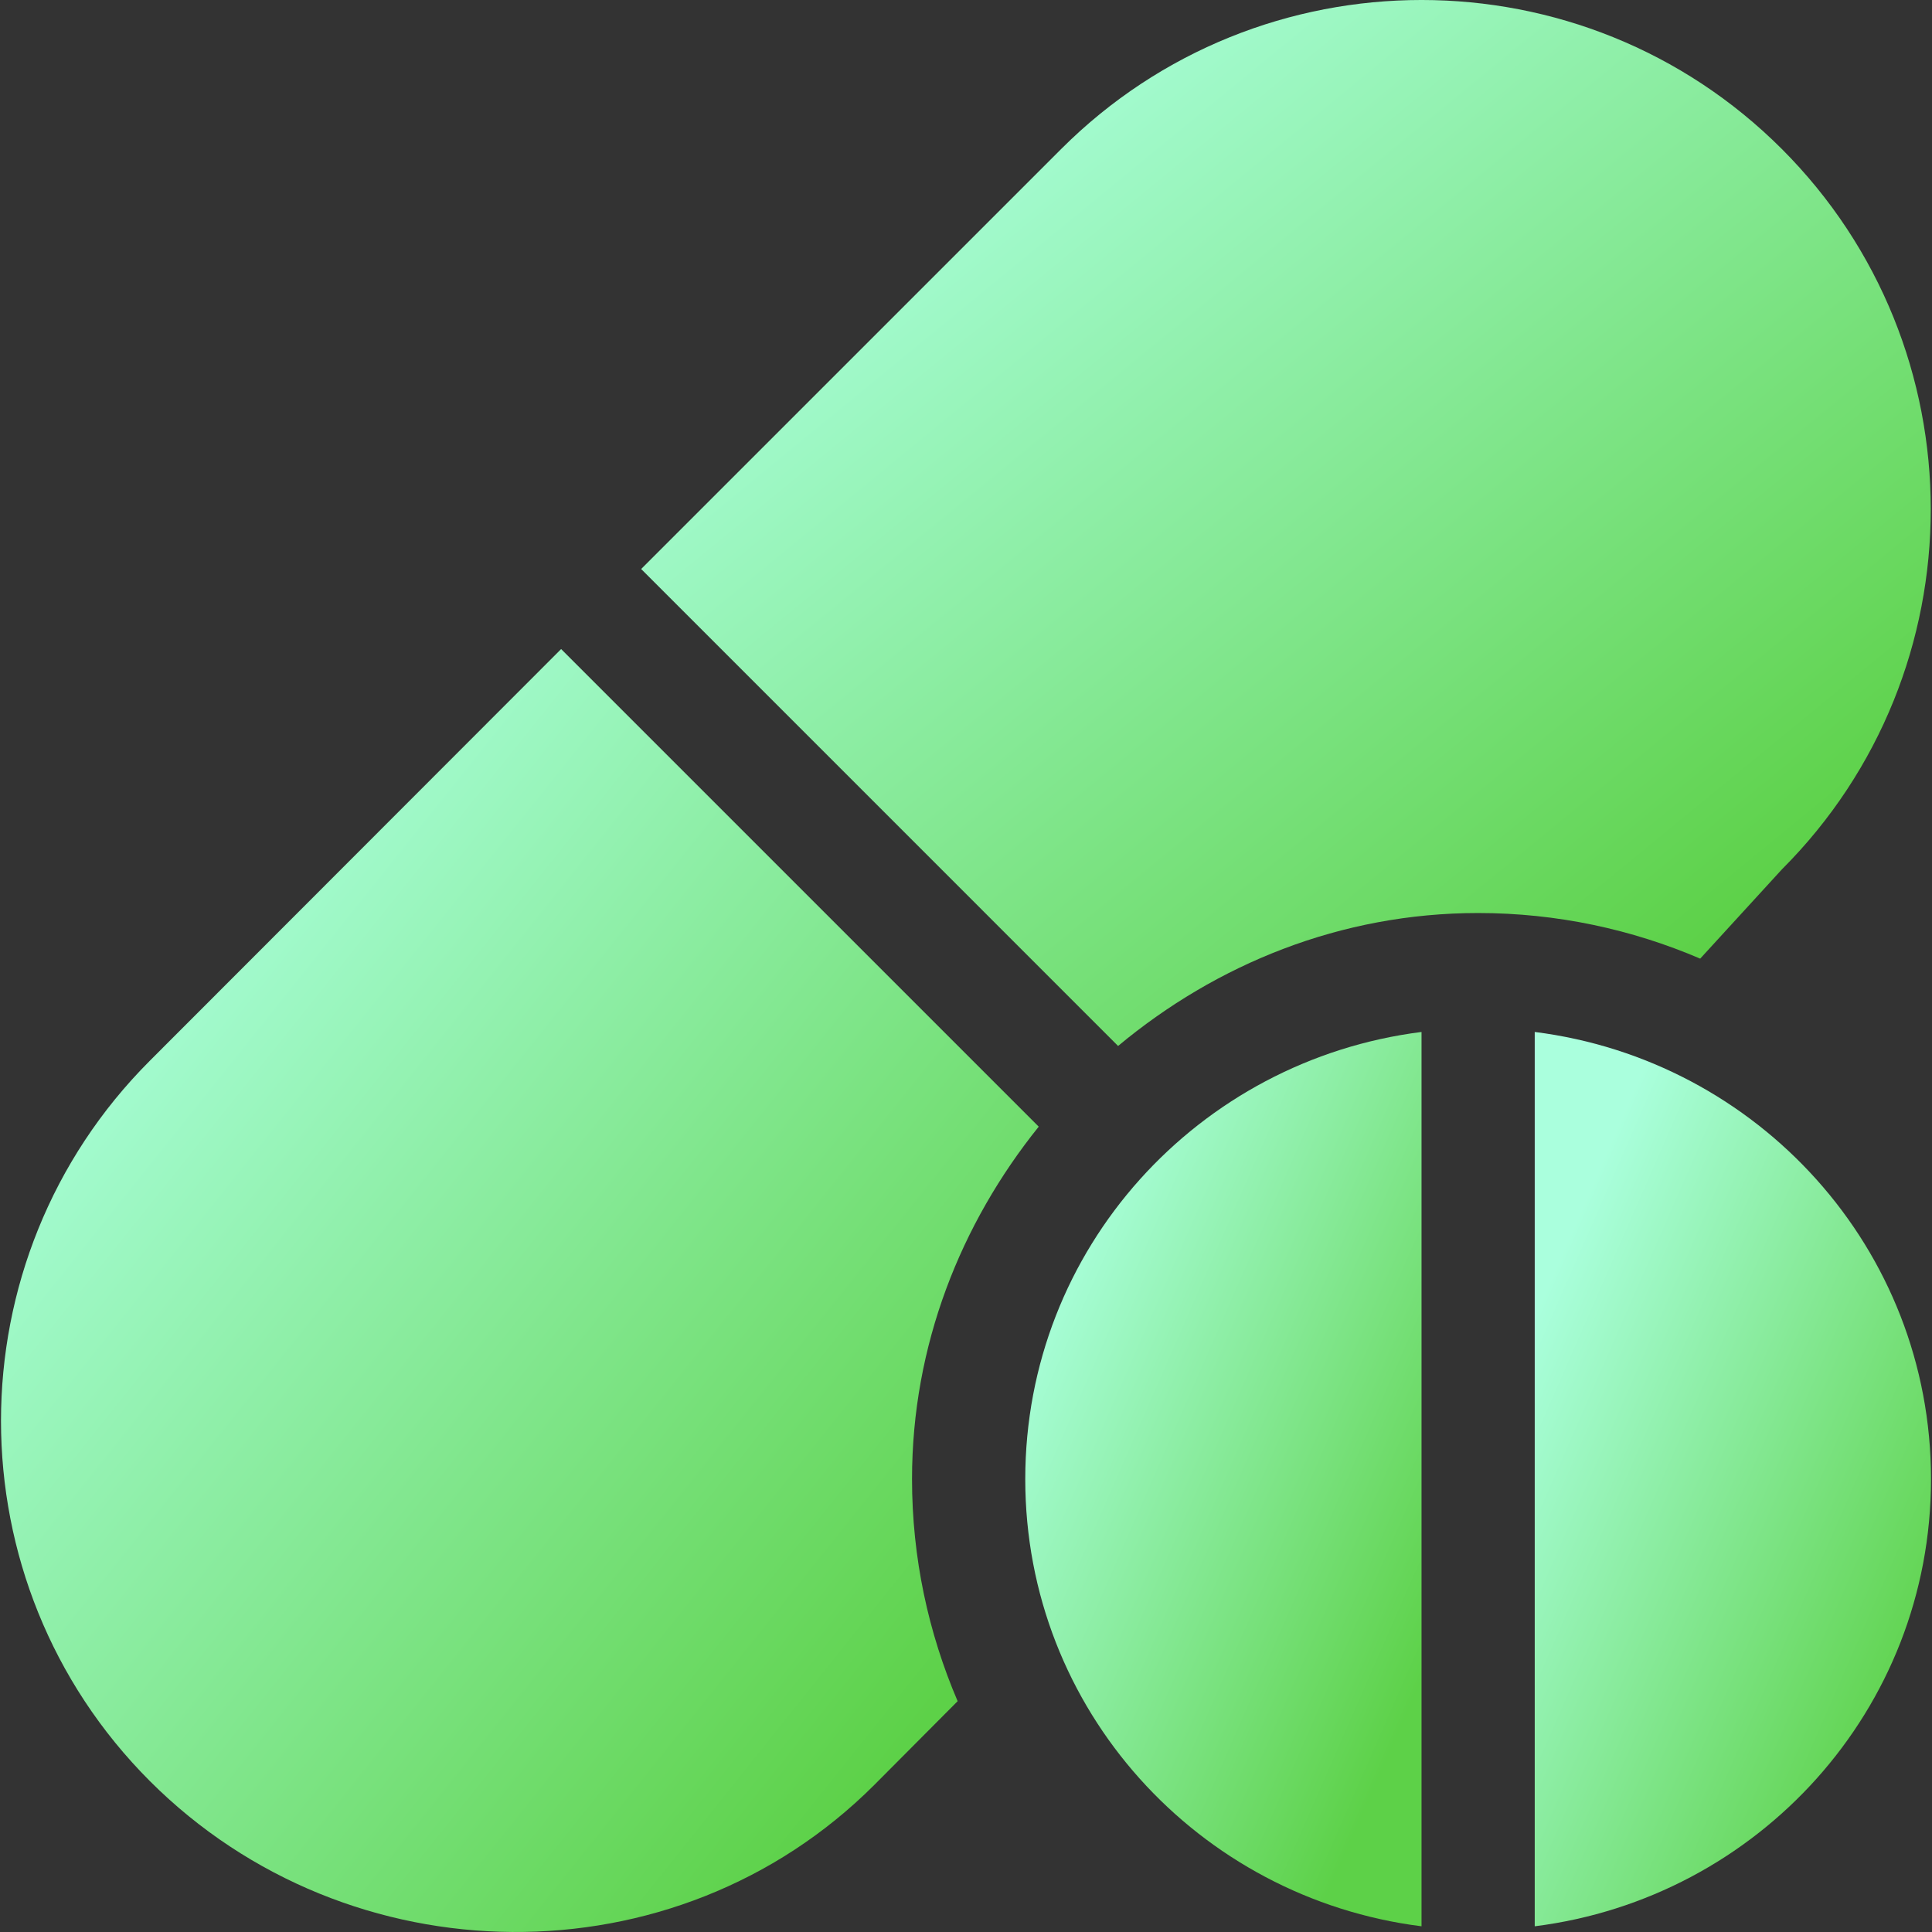 <svg width="64" height="64" viewBox="0 0 64 64" fill="none" xmlns="http://www.w3.org/2000/svg">
<rect x="0" y="0" width="64" height="64" fill="#333333" stroke="none"/>
<g clip-path="url(#clip0_879_43507)">
<path d="M59.024 4.934C52.443 -1.645 41.737 -1.645 35.155 4.934L21.239 18.849L37.038 34.649C40.29 31.941 44.413 30.245 48.965 30.245C51.576 30.245 54.061 30.788 56.321 31.756L59.024 28.803C65.604 22.223 65.604 11.515 59.024 4.934Z" fill="url(#paint0_linear_879_43507)"/>
<path d="M34.409 37.322L18.588 21.501L4.968 35.134C-1.612 41.714 -1.612 52.422 4.968 59.004C11.55 65.581 22.38 65.707 28.962 59.128L31.723 56.354C30.755 54.093 30.212 51.609 30.212 48.998C30.212 44.562 31.825 40.536 34.409 37.322Z" fill="url(#paint1_linear_879_43507)"/>
<path d="M33.963 48.998C33.963 56.641 39.7 62.879 47.09 63.811V34.185C39.7 35.117 33.963 41.355 33.963 48.998Z" fill="url(#paint2_linear_879_43507)"/>
<path d="M50.84 34.185V63.811C58.231 62.879 63.967 56.641 63.967 48.998C63.967 41.355 58.231 35.117 50.84 34.185Z" fill="url(#paint3_linear_879_43507)"/>
</g>
<defs>
<linearGradient id="paint0_linear_879_43507" x1="27.864" y1="5.496" x2="52.028" y2="34.955" gradientUnits="userSpaceOnUse">
<stop stop-color="#AAFFDD"/>
<stop offset="1" stop-color="#5DD148"/>
</linearGradient>
<linearGradient id="paint1_linear_879_43507" x1="5.364" y1="28.242" x2="34.847" y2="51.824" gradientUnits="userSpaceOnUse">
<stop stop-color="#AAFFDD"/>
<stop offset="1" stop-color="#5DD148"/>
</linearGradient>
<linearGradient id="paint2_linear_879_43507" x1="35.999" y1="38.884" x2="51.486" y2="45.67" gradientUnits="userSpaceOnUse">
<stop stop-color="#AAFFDD"/>
<stop offset="1" stop-color="#5DD148"/>
</linearGradient>
<linearGradient id="paint3_linear_879_43507" x1="52.876" y1="38.884" x2="68.364" y2="45.67" gradientUnits="userSpaceOnUse">
<stop stop-color="#AAFFDD"/>
<stop offset="1" stop-color="#5DD148"/>
</linearGradient>
<clipPath id="clip0_879_43507">
<rect width="64" height="64" fill="white"/>
</clipPath>
</defs>
</svg>
